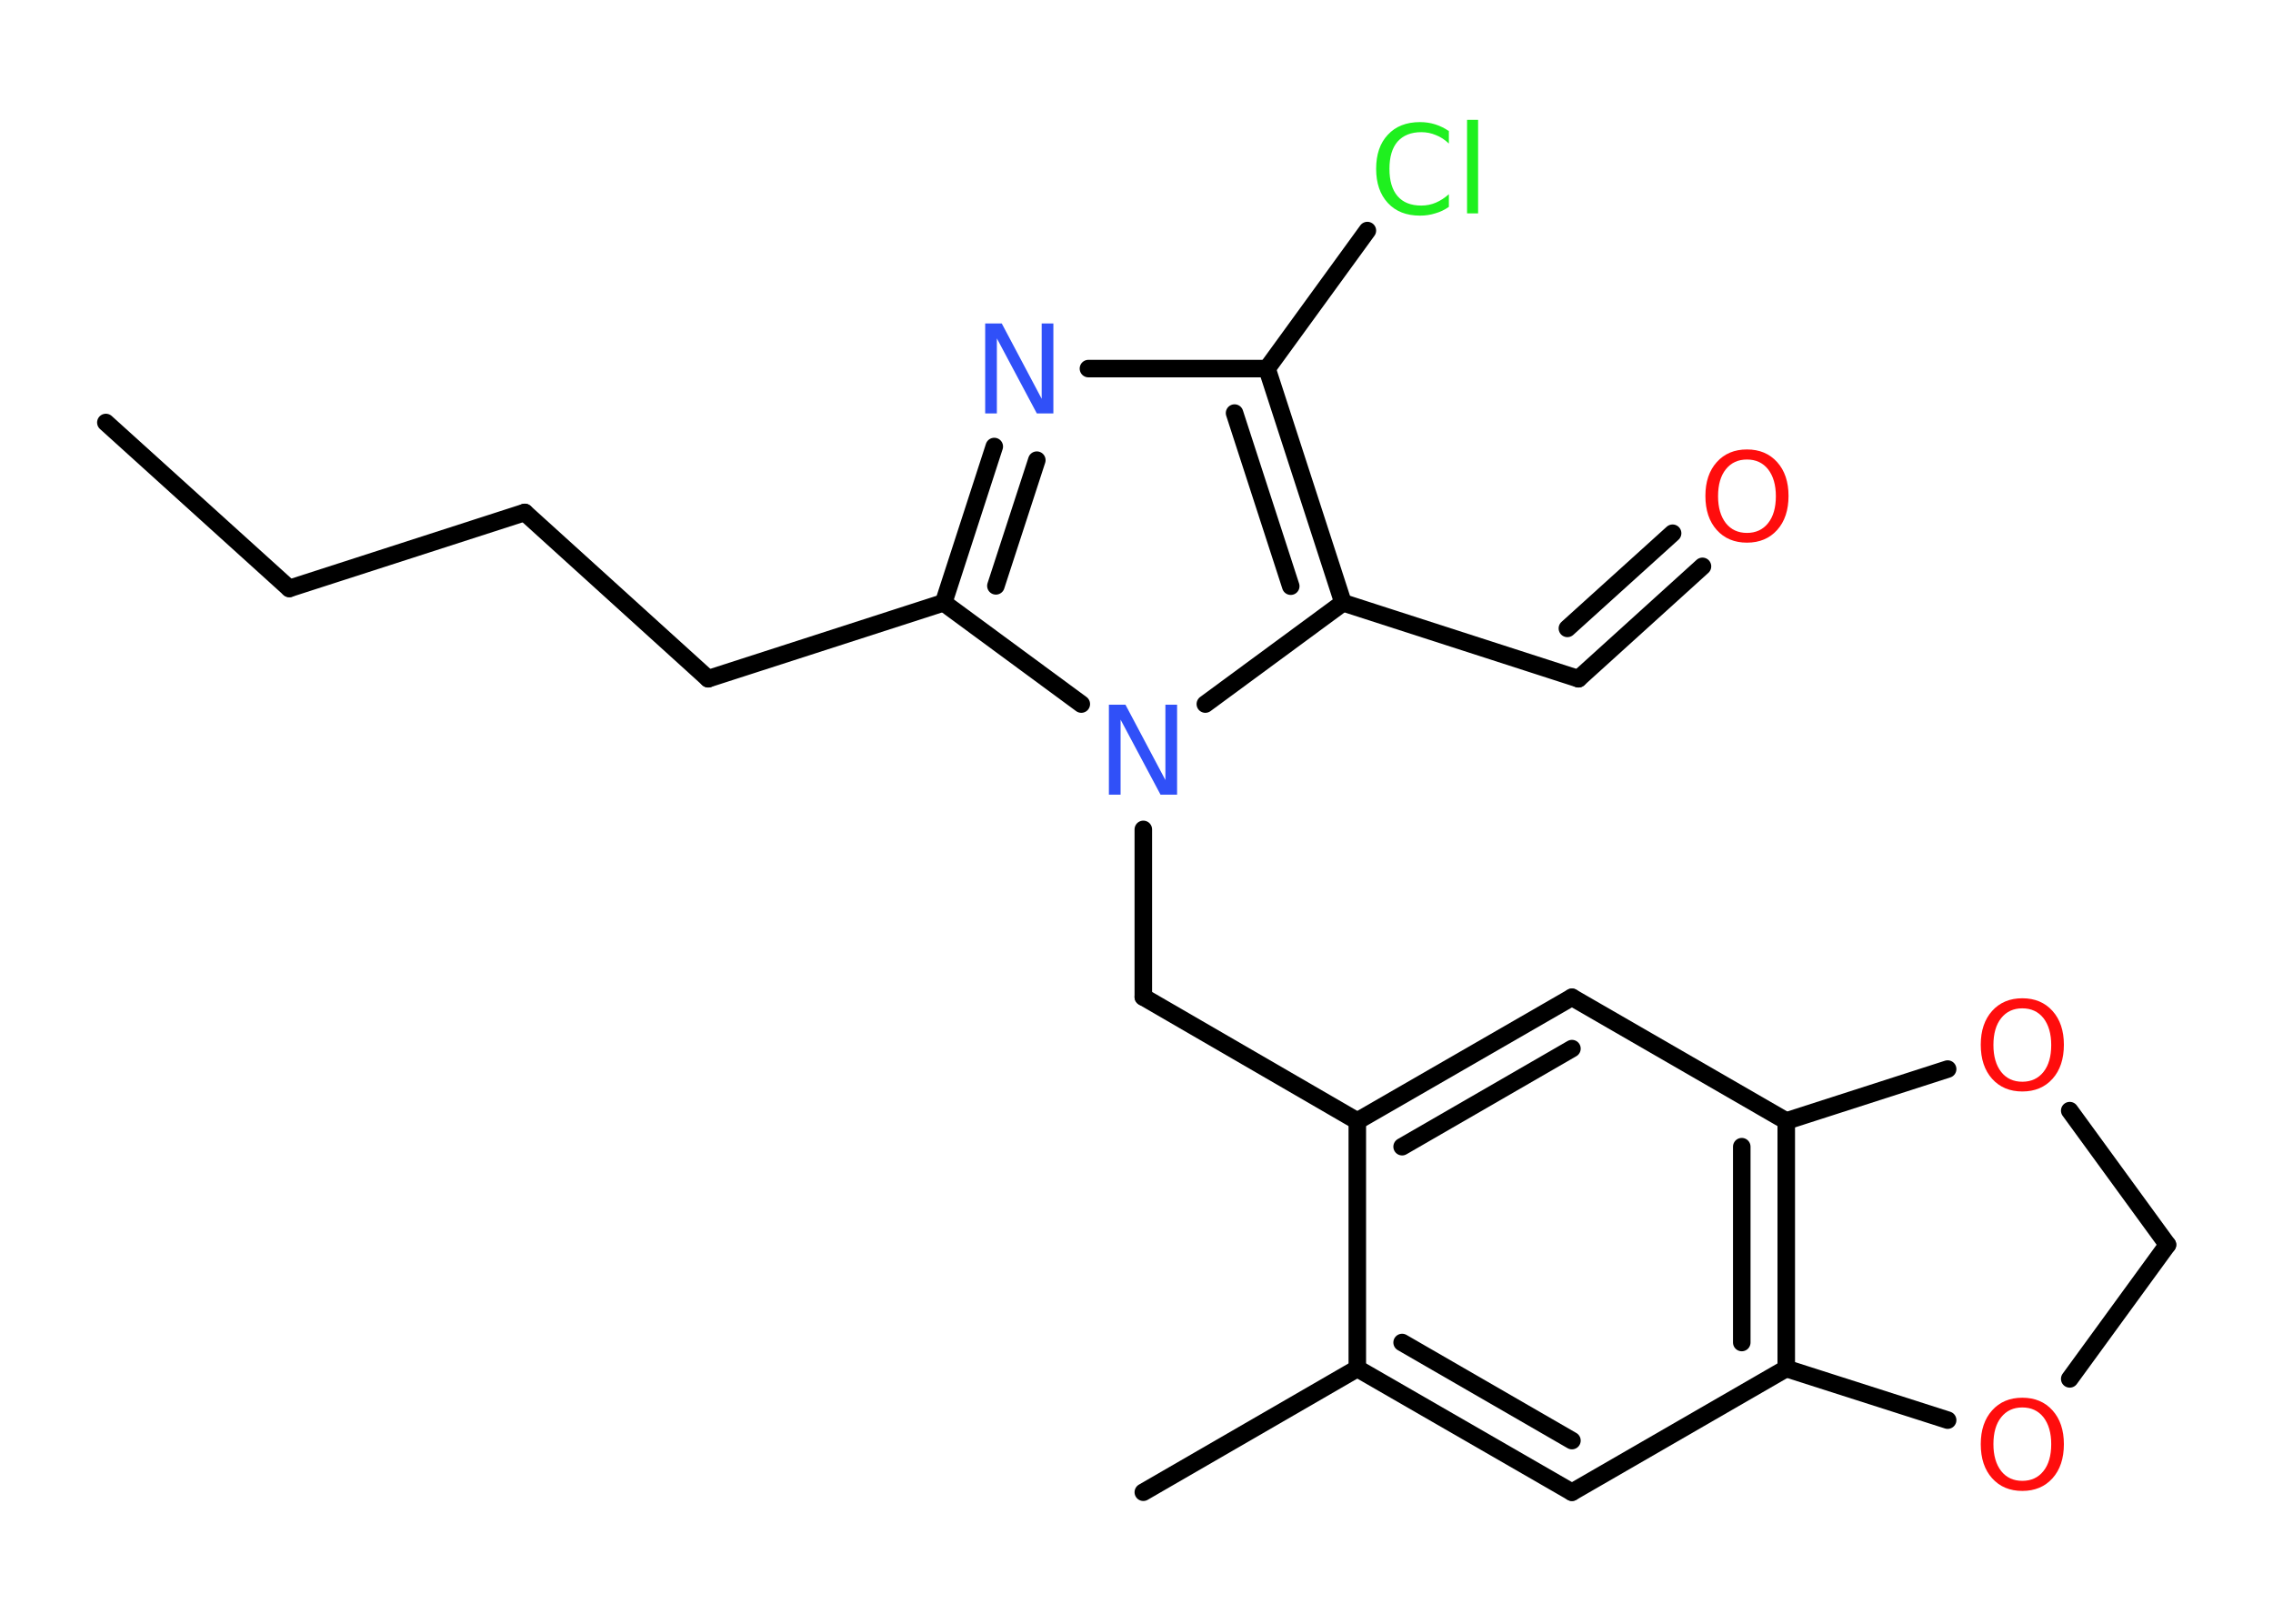 <?xml version='1.0' encoding='UTF-8'?>
<!DOCTYPE svg PUBLIC "-//W3C//DTD SVG 1.1//EN" "http://www.w3.org/Graphics/SVG/1.1/DTD/svg11.dtd">
<svg version='1.2' xmlns='http://www.w3.org/2000/svg' xmlns:xlink='http://www.w3.org/1999/xlink' width='70.0mm' height='50.0mm' viewBox='0 0 70.0 50.0'>
  <desc>Generated by the Chemistry Development Kit (http://github.com/cdk)</desc>
  <g stroke-linecap='round' stroke-linejoin='round' stroke='#000000' stroke-width='.54' fill='#FF0D0D'>
    <rect x='.0' y='.0' width='70.0' height='50.0' fill='#FFFFFF' stroke='none'/>
    <g id='mol1' class='mol'>
      <line id='mol1bnd1' class='bond' x1='3.26' y1='13.01' x2='8.91' y2='18.12'/>
      <line id='mol1bnd2' class='bond' x1='8.91' y1='18.12' x2='16.16' y2='15.78'/>
      <line id='mol1bnd3' class='bond' x1='16.16' y1='15.78' x2='21.81' y2='20.9'/>
      <line id='mol1bnd4' class='bond' x1='21.81' y1='20.9' x2='29.06' y2='18.56'/>
      <g id='mol1bnd5' class='bond'>
        <line x1='30.62' y1='13.75' x2='29.06' y2='18.56'/>
        <line x1='31.93' y1='14.17' x2='30.67' y2='18.04'/>
      </g>
      <line id='mol1bnd6' class='bond' x1='33.52' y1='11.35' x2='39.02' y2='11.35'/>
      <line id='mol1bnd7' class='bond' x1='39.02' y1='11.35' x2='42.11' y2='7.1'/>
      <g id='mol1bnd8' class='bond'>
        <line x1='41.36' y1='18.56' x2='39.02' y2='11.35'/>
        <line x1='39.75' y1='18.05' x2='38.02' y2='12.72'/>
      </g>
      <line id='mol1bnd9' class='bond' x1='41.36' y1='18.56' x2='48.61' y2='20.9'/>
      <g id='mol1bnd10' class='bond'>
        <line x1='48.61' y1='20.9' x2='52.43' y2='17.44'/>
        <line x1='48.27' y1='19.35' x2='51.51' y2='16.42'/>
      </g>
      <line id='mol1bnd11' class='bond' x1='41.36' y1='18.56' x2='37.12' y2='21.68'/>
      <line id='mol1bnd12' class='bond' x1='29.06' y1='18.56' x2='33.3' y2='21.68'/>
      <line id='mol1bnd13' class='bond' x1='35.21' y1='25.54' x2='35.21' y2='30.7'/>
      <line id='mol1bnd14' class='bond' x1='35.21' y1='30.7' x2='41.8' y2='34.52'/>
      <g id='mol1bnd15' class='bond'>
        <line x1='48.41' y1='30.71' x2='41.8' y2='34.52'/>
        <line x1='48.41' y1='32.29' x2='43.18' y2='35.31'/>
      </g>
      <line id='mol1bnd16' class='bond' x1='48.41' y1='30.71' x2='55.01' y2='34.52'/>
      <g id='mol1bnd17' class='bond'>
        <line x1='55.01' y1='42.14' x2='55.01' y2='34.52'/>
        <line x1='53.64' y1='41.34' x2='53.64' y2='35.31'/>
      </g>
      <line id='mol1bnd18' class='bond' x1='55.01' y1='42.14' x2='48.41' y2='45.95'/>
      <g id='mol1bnd19' class='bond'>
        <line x1='41.8' y1='42.14' x2='48.41' y2='45.95'/>
        <line x1='43.18' y1='41.34' x2='48.41' y2='44.36'/>
      </g>
      <line id='mol1bnd20' class='bond' x1='41.8' y1='34.52' x2='41.8' y2='42.14'/>
      <line id='mol1bnd21' class='bond' x1='41.8' y1='42.14' x2='35.21' y2='45.95'/>
      <line id='mol1bnd22' class='bond' x1='55.01' y1='42.14' x2='59.98' y2='43.73'/>
      <line id='mol1bnd23' class='bond' x1='63.74' y1='42.46' x2='66.75' y2='38.33'/>
      <line id='mol1bnd24' class='bond' x1='66.75' y1='38.33' x2='63.74' y2='34.2'/>
      <line id='mol1bnd25' class='bond' x1='55.01' y1='34.52' x2='59.98' y2='32.92'/>
      <path id='mol1atm6' class='atom' d='M30.35 9.96h.5l1.23 2.32v-2.32h.36v2.77h-.51l-1.23 -2.31v2.31h-.36v-2.77z' stroke='none' fill='#3050F8'/>
      <path id='mol1atm8' class='atom' d='M44.62 4.02v.4q-.19 -.18 -.4 -.26q-.21 -.09 -.45 -.09q-.47 .0 -.73 .29q-.25 .29 -.25 .84q.0 .55 .25 .84q.25 .29 .73 .29q.24 .0 .45 -.09q.21 -.09 .4 -.26v.39q-.2 .14 -.42 .2q-.22 .07 -.47 .07q-.63 .0 -.99 -.39q-.36 -.39 -.36 -1.05q.0 -.67 .36 -1.05q.36 -.39 .99 -.39q.25 .0 .47 .07q.22 .07 .41 .2zM45.18 3.69h.34v2.88h-.34v-2.88z' stroke='none' fill='#1FF01F'/>
      <path id='mol1atm11' class='atom' d='M53.8 14.15q-.41 .0 -.65 .3q-.24 .3 -.24 .83q.0 .52 .24 .83q.24 .3 .65 .3q.41 .0 .65 -.3q.24 -.3 .24 -.83q.0 -.52 -.24 -.83q-.24 -.3 -.65 -.3zM53.8 13.84q.58 .0 .93 .39q.35 .39 .35 1.04q.0 .66 -.35 1.05q-.35 .39 -.93 .39q-.58 .0 -.93 -.39q-.35 -.39 -.35 -1.05q.0 -.65 .35 -1.04q.35 -.39 .93 -.39z' stroke='none'/>
      <path id='mol1atm12' class='atom' d='M34.16 21.7h.5l1.23 2.32v-2.32h.36v2.77h-.51l-1.23 -2.31v2.31h-.36v-2.77z' stroke='none' fill='#3050F8'/>
      <path id='mol1atm21' class='atom' d='M62.28 43.34q-.41 .0 -.65 .3q-.24 .3 -.24 .83q.0 .52 .24 .83q.24 .3 .65 .3q.41 .0 .65 -.3q.24 -.3 .24 -.83q.0 -.52 -.24 -.83q-.24 -.3 -.65 -.3zM62.28 43.04q.58 .0 .93 .39q.35 .39 .35 1.04q.0 .66 -.35 1.05q-.35 .39 -.93 .39q-.58 .0 -.93 -.39q-.35 -.39 -.35 -1.05q.0 -.65 .35 -1.04q.35 -.39 .93 -.39z' stroke='none'/>
      <path id='mol1atm23' class='atom' d='M62.28 31.05q-.41 .0 -.65 .3q-.24 .3 -.24 .83q.0 .52 .24 .83q.24 .3 .65 .3q.41 .0 .65 -.3q.24 -.3 .24 -.83q.0 -.52 -.24 -.83q-.24 -.3 -.65 -.3zM62.28 30.74q.58 .0 .93 .39q.35 .39 .35 1.04q.0 .66 -.35 1.05q-.35 .39 -.93 .39q-.58 .0 -.93 -.39q-.35 -.39 -.35 -1.05q.0 -.65 .35 -1.04q.35 -.39 .93 -.39z' stroke='none'/>
    </g>
  </g>
</svg>
